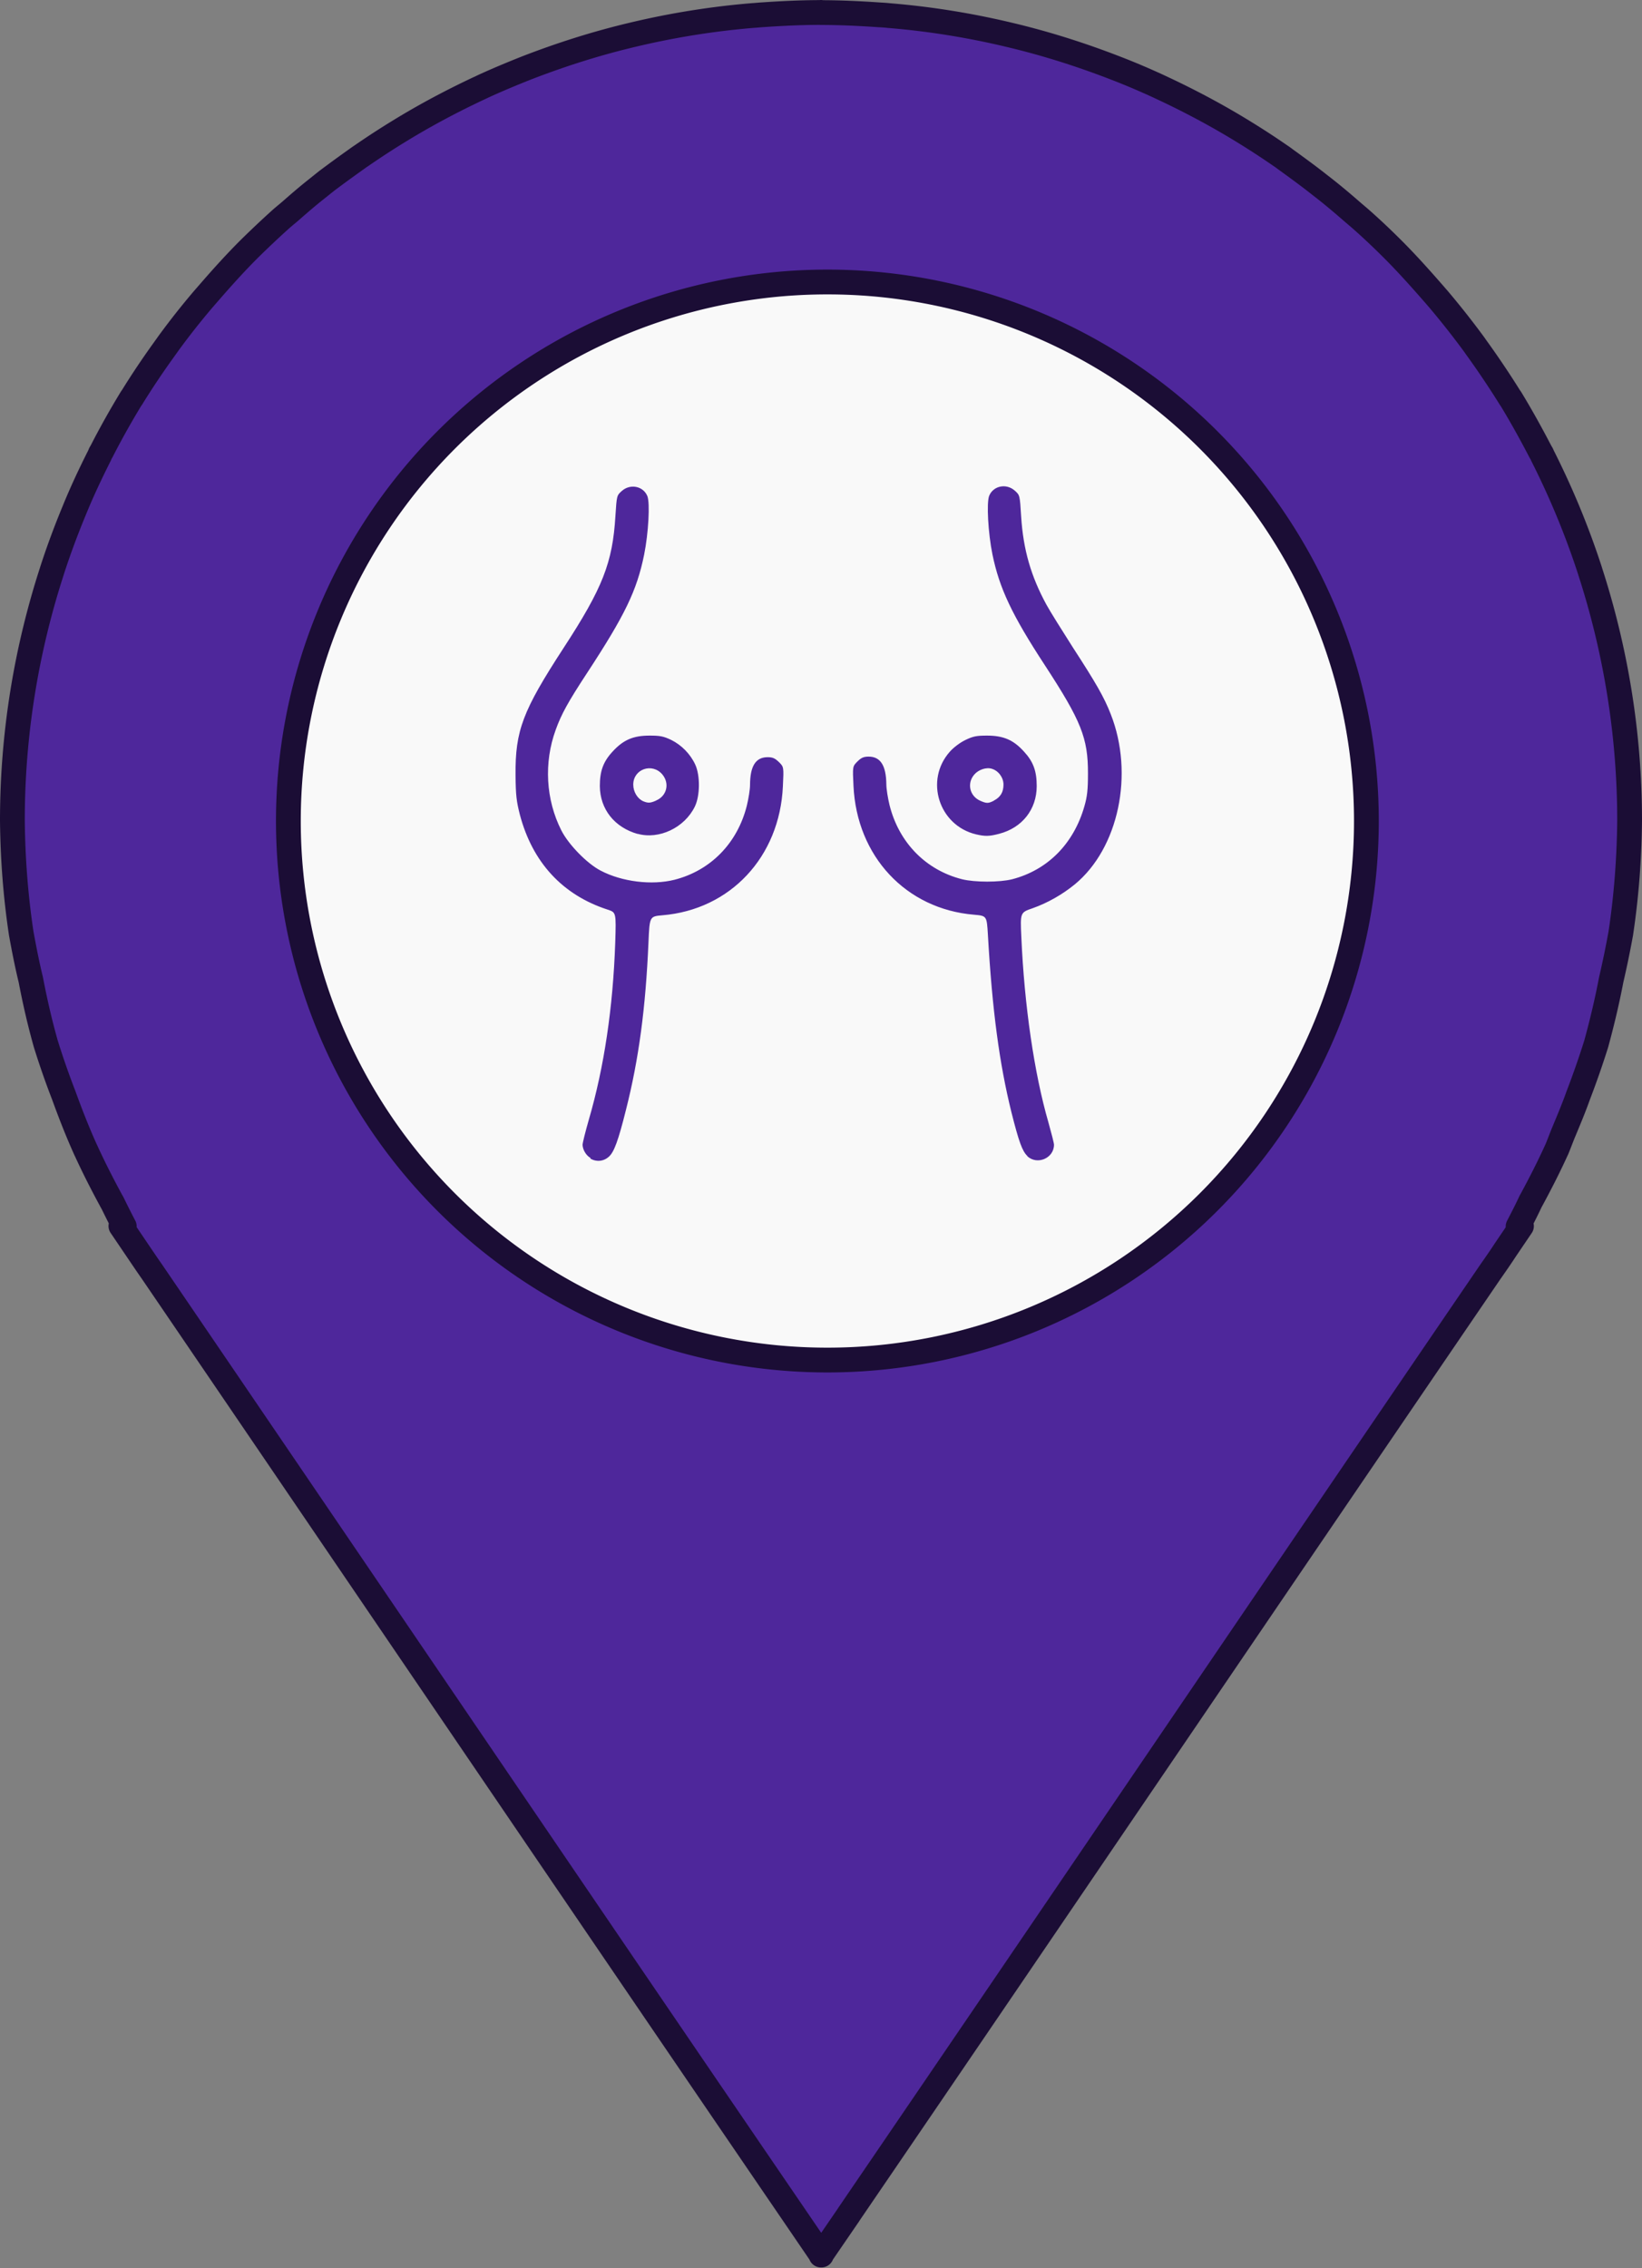 <?xml version="1.0" encoding="UTF-8" standalone="no"?>
<!-- Created with Inkscape (http://www.inkscape.org/) -->

<svg
   width="8.746mm"
   height="12.08mm"
   viewBox="0 0 8.746 12.08"
   version="1.1"
   id="svg1"
   xml:space="preserve"
   xmlns="http://www.w3.org/2000/svg"
   xmlns:svg="http://www.w3.org/2000/svg"><rect x="0" y="0" width="8.746" height="12.08" fill="#808080" stroke="none"/><defs
     id="defs1" /><g
     id="layer1"
     transform="translate(-90.005,-186.48)"><g
       id="g46"><circle
         style="fill:#f9f9f9;fill-opacity:1;stroke:none;stroke-width:1.069;stroke-dasharray:1.069, 1.069;stroke-opacity:1"
         id="circle41"
         cx="71.494"
         cy="191.231"
         r="3.377" /><circle
         style="fill:#f9f9f9;fill-opacity:1;stroke:none;stroke-width:1.069;stroke-dasharray:1.069, 1.069;stroke-opacity:1"
         id="circle42"
         cx="59.754"
         cy="191.215"
         r="3.377" /><circle
         style="fill:#f9f9f9;fill-opacity:1;stroke:none;stroke-width:1.069;stroke-dasharray:1.069, 1.069;stroke-opacity:1"
         id="circle43"
         cx="48.293"
         cy="190.979"
         r="3.377" /><g
         id="g31"
         transform="translate(-34.318,84.087)"><path
           id="path1-0-4"
           style="fill:#4e279b;fill-opacity:1;stroke:#1b0d35;stroke-width:0.132;stroke-linejoin:round;stroke-dasharray:none;stroke-dashoffset:0;stroke-opacity:1"
           d="m 94.067,102.46 v 5.2e-4 c -0.104,0 -0.207,0.005 -0.309,0.012 -0.018,0.001 -0.035,0.003 -0.053,0.004 -0.219,0.018 -0.434,0.053 -0.643,0.103 -0.194,0.046 -0.382,0.106 -0.565,0.177 -0.078,0.031 -0.155,0.063 -0.231,0.098 -10e-4,5.5e-4 -0.002,0.001 -0.004,0.002 -0.153,0.071 -0.302,0.15 -0.445,0.238 -0.067,0.041 -0.133,0.084 -0.198,0.129 -0.014,0.009 -0.027,0.019 -0.04,0.028 -0.049,0.035 -0.097,0.07 -0.145,0.106 -0.02,0.016 -0.04,0.032 -0.06,0.048 -0.044,0.035 -0.087,0.072 -0.129,0.109 -0.017,0.015 -0.035,0.029 -0.052,0.044 -0.058,0.052 -0.115,0.106 -0.171,0.161 -0.072,0.072 -0.14,0.147 -0.206,0.223 -0.013,0.015 -0.027,0.031 -0.04,0.046 -0.063,0.074 -0.123,0.15 -0.181,0.229 -0.01,0.014 -0.02,0.028 -0.03,0.042 -0.059,0.082 -0.116,0.167 -0.169,0.253 -4.4e-4,7.3e-4 -0.001,5.5e-4 -0.002,0.002 -0.056,0.092 -0.109,0.186 -0.158,0.282 -0.002,0.004 -0.005,0.008 -0.007,0.012 -0.002,0.004 -0.003,0.008 -0.005,0.012 -0.049,0.097 -0.095,0.195 -0.136,0.296 -0.043,0.104 -0.082,0.209 -0.117,0.317 v 5.2e-4 c -0.136,0.419 -0.211,0.866 -0.211,1.33 0.002,0.201 0.017,0.402 0.047,0.601 0.015,0.083 0.031,0.165 0.051,0.247 0.022,0.115 0.048,0.229 0.08,0.342 0.029,0.093 0.061,0.185 0.096,0.275 3.9e-4,0.001 6.7e-4,0.002 10e-4,0.003 0.035,0.096 0.072,0.191 0.114,0.284 5.9e-4,10e-4 10e-4,0.003 0.002,0.004 0.041,0.09 0.086,0.178 0.133,0.265 0.001,0.002 0.002,0.004 0.004,0.007 0.001,0.002 0.002,0.005 0.004,0.007 0.021,0.043 0.042,0.085 0.064,0.127 l -0.018,-0.002 0.086,0.127 c 0.027,0.04 0.054,0.08 0.082,0.12 1.139,1.672 2.274,3.346 3.415,5.017 l 0.146,0.214 v 0.003 l 10e-4,-0.002 0.001,0.002 v -0.003 l 0.146,-0.213 v -5.2e-4 c 1.14,-1.671 2.275,-3.346 3.415,-5.017 0.028,-0.04 0.056,-0.08 0.082,-0.12 l 0.086,-0.127 -0.018,0.002 c 0.023,-0.044 0.046,-0.089 0.067,-0.134 0.001,-0.002 0.002,-0.004 0.004,-0.007 0.047,-0.087 0.092,-0.175 0.133,-0.265 6e-4,-0.001 0.001,-0.003 0.002,-0.004 0.013,-0.031 0.024,-0.062 0.037,-0.093 0.027,-0.065 0.054,-0.129 0.077,-0.194 0.035,-0.091 0.067,-0.183 0.096,-0.275 0.031,-0.113 0.058,-0.227 0.08,-0.342 0.019,-0.082 0.036,-0.164 0.051,-0.247 0.03,-0.199 0.045,-0.4 0.047,-0.601 -4e-5,-0.464 -0.075,-0.911 -0.211,-1.33 v -5.2e-4 c -0.035,-0.108 -0.074,-0.213 -0.117,-0.317 -0.042,-0.101 -0.087,-0.199 -0.136,-0.296 -0.002,-0.004 -0.003,-0.008 -0.005,-0.011 -0.002,-0.004 -0.005,-0.008 -0.007,-0.012 -0.05,-0.096 -0.102,-0.19 -0.158,-0.282 -4.5e-4,-7.4e-4 -0.001,-10e-4 -0.002,-0.002 -0.056,-0.09 -0.115,-0.178 -0.177,-0.264 -0.006,-0.008 -0.011,-0.016 -0.017,-0.024 -0.061,-0.083 -0.125,-0.164 -0.192,-0.243 -0.009,-0.01 -0.018,-0.021 -0.027,-0.031 -0.069,-0.079 -0.139,-0.157 -0.213,-0.231 -0.055,-0.055 -0.112,-0.109 -0.171,-0.161 -0.016,-0.014 -0.033,-0.028 -0.049,-0.042 -0.046,-0.04 -0.092,-0.079 -0.139,-0.116 -0.015,-0.012 -0.031,-0.024 -0.046,-0.036 -0.05,-0.039 -0.102,-0.077 -0.153,-0.114 -0.013,-0.009 -0.025,-0.019 -0.039,-0.028 -0.065,-0.045 -0.131,-0.088 -0.198,-0.129 -0.143,-0.088 -0.292,-0.167 -0.445,-0.238 -10e-4,-5.5e-4 -0.002,-0.001 -0.004,-0.002 -0.076,-0.035 -0.153,-0.068 -0.231,-0.098 -0.183,-0.071 -0.371,-0.131 -0.565,-0.177 -0.209,-0.05 -0.423,-0.085 -0.643,-0.103 -0.018,-0.002 -0.035,-0.003 -0.053,-0.004 -0.102,-0.007 -0.205,-0.012 -0.309,-0.012 z m 0.034,1.436 a 2.871,2.871 0 0 1 2.871,2.871 2.871,2.871 0 0 1 -2.871,2.871 2.871,2.871 0 0 1 -2.871,-2.871 2.871,2.871 0 0 1 2.871,-2.871 z" /><g
           style="fill:#4e279b;fill-opacity:1"
           id="g3-3"
           transform="matrix(0.007,0,0,0.007,92.388,105.347)"><path
             d="M 502,57.63 C 523.3,36.38 508.3,0 478.3,0 H 33.72 C 3.711,0 -11.29,36.38 9.962,57.63 l 214,214 V 448 H 175.1 c -26.51,0 -47.1,21.49 -47.1,48 0,8.836 7.164,16 16,16 h 224 c 8.836,0 16,-7.164 16,-16 0,-26.51 -21.49,-48 -48,-48 H 288.9 V 271.6 Z M 405.1,64 341.09,128 H 170.9 l -64,-64 z"
             id="path1-3-0"
             style="fill:#4e279b;fill-opacity:1" /></g></g><circle
         style="fill:#f9f9f9;fill-opacity:1;stroke:none;stroke-width:1.069;stroke-dasharray:1.069, 1.069;stroke-opacity:1"
         id="circle45"
         cx="82.879"
         cy="191.184"
         r="3.377" /><g
         id="g27"
         transform="translate(-32.441,8.698)"><path
           style="fill:#d51e5a;fill-opacity:1;stroke-width:0"
           d="m 82.023,183.731 c -0.039,-0.007 -0.107,-0.04 -0.136,-0.064 -0.013,-0.011 -0.242,-0.264 -0.509,-0.563 -0.267,-0.299 -0.525,-0.587 -0.574,-0.641 l -0.088,-0.097 -0.082,0.082 -0.082,0.082 -0.639,-0.64 c -0.395,-0.396 -0.651,-0.657 -0.67,-0.685 -0.044,-0.063 -0.09,-0.163 -0.111,-0.242 -0.016,-0.061 -0.018,-0.078 -0.018,-0.206 -3.26e-4,-0.11 0.002,-0.151 0.012,-0.197 0.017,-0.08 0.041,-0.162 0.068,-0.234 l 0.023,-0.061 0.063,-0.002 0.063,-0.002 1.491,1.492 c 0.965,0.966 1.498,1.503 1.509,1.524 0.035,0.061 0.048,0.134 0.038,0.201 -0.027,0.172 -0.189,0.286 -0.359,0.252 z m -2.89,-0.009 c -0.074,-0.024 -0.141,-0.076 -0.178,-0.14 -0.056,-0.098 -0.052,-0.226 0.011,-0.32 0.011,-0.016 0.243,-0.253 0.516,-0.525 l 0.496,-0.496 0.216,0.216 0.216,0.216 -0.502,0.501 c -0.32,0.32 -0.514,0.508 -0.535,0.52 -0.018,0.01 -0.048,0.023 -0.068,0.028 -0.044,0.012 -0.135,0.012 -0.172,1.4e-4 z m 1.874,-2.081 -0.231,-0.231 0.008,-0.033 c 0.004,-0.018 0.011,-0.058 0.015,-0.088 0.014,-0.111 0.054,-0.199 0.125,-0.282 0.024,-0.027 0.199,-0.205 0.39,-0.396 l 0.347,-0.346 0.073,0.073 0.073,0.073 -0.275,0.275 -0.275,0.275 0.071,0.071 0.071,0.071 0.275,-0.275 0.275,-0.275 0.073,0.073 0.073,0.073 -0.275,0.275 -0.275,0.275 0.071,0.071 0.071,0.071 0.275,-0.275 0.275,-0.275 0.071,0.071 0.071,0.071 -0.389,0.387 c -0.422,0.42 -0.423,0.421 -0.531,0.455 -0.03,0.009 -0.085,0.021 -0.122,0.027 -0.037,0.006 -0.076,0.012 -0.085,0.014 -0.015,0.003 -0.043,-0.022 -0.247,-0.227 z"
           id="path3" /><path
           id="path5-36"
           style="fill:#d51e5a;fill-opacity:1;stroke:#741031;stroke-width:0.132;stroke-linejoin:round;stroke-dasharray:none;stroke-dashoffset:0;stroke-opacity:1"
           d="m 80.646,177.848 v 5.2e-4 c -0.104,0 -0.207,0.005 -0.309,0.012 -0.018,0.001 -0.035,0.003 -0.053,0.004 -0.219,0.018 -0.434,0.053 -0.643,0.103 -0.194,0.046 -0.382,0.106 -0.565,0.177 -0.078,0.031 -0.155,0.063 -0.231,0.098 -10e-4,5.5e-4 -0.002,0.001 -0.004,0.002 -0.153,0.071 -0.302,0.15 -0.445,0.238 -0.067,0.041 -0.133,0.084 -0.198,0.129 -0.014,0.009 -0.027,0.019 -0.04,0.028 -0.049,0.035 -0.097,0.07 -0.145,0.106 -0.02,0.016 -0.04,0.032 -0.06,0.048 -0.044,0.035 -0.087,0.072 -0.129,0.109 -0.017,0.015 -0.035,0.029 -0.052,0.044 -0.058,0.052 -0.115,0.106 -0.171,0.161 -0.072,0.072 -0.14,0.147 -0.206,0.223 -0.013,0.015 -0.027,0.031 -0.04,0.046 -0.063,0.074 -0.123,0.15 -0.181,0.229 -0.01,0.014 -0.02,0.028 -0.03,0.042 -0.059,0.082 -0.116,0.167 -0.169,0.253 -4.4e-4,7.3e-4 -0.001,5.5e-4 -0.002,0.002 -0.056,0.092 -0.109,0.186 -0.158,0.282 -0.002,0.004 -0.005,0.008 -0.007,0.012 -0.002,0.004 -0.003,0.008 -0.005,0.012 -0.049,0.097 -0.095,0.195 -0.136,0.296 -0.043,0.104 -0.082,0.209 -0.117,0.317 v 5.2e-4 c -0.136,0.419 -0.211,0.866 -0.211,1.33 0.002,0.201 0.017,0.402 0.047,0.601 0.015,0.083 0.031,0.165 0.051,0.247 0.022,0.115 0.048,0.229 0.08,0.342 0.029,0.093 0.061,0.185 0.096,0.275 3.9e-4,0.001 6.7e-4,0.002 0.001,0.003 0.035,0.096 0.072,0.191 0.114,0.284 5.9e-4,10e-4 10e-4,0.003 0.002,0.004 0.041,0.09 0.086,0.178 0.133,0.265 0.001,0.002 0.002,0.004 0.004,0.007 0.001,0.002 0.002,0.005 0.004,0.007 0.021,0.043 0.042,0.085 0.064,0.127 l -0.018,-0.002 0.086,0.127 c 0.027,0.04 0.054,0.08 0.082,0.12 1.139,1.672 2.274,3.346 3.415,5.017 l 0.146,0.214 v 0.003 l 10e-4,-0.002 0.001,0.002 v -0.003 l 0.146,-0.213 v -5.2e-4 c 1.14,-1.671 2.275,-3.346 3.415,-5.017 0.028,-0.04 0.056,-0.08 0.082,-0.12 l 0.086,-0.127 -0.018,0.002 c 0.023,-0.044 0.046,-0.089 0.067,-0.134 0.001,-0.002 0.002,-0.004 0.004,-0.007 0.047,-0.087 0.092,-0.175 0.133,-0.265 6e-4,-0.001 0.001,-0.003 0.002,-0.004 0.013,-0.031 0.024,-0.062 0.037,-0.093 0.027,-0.065 0.054,-0.129 0.077,-0.194 0.035,-0.091 0.067,-0.183 0.096,-0.275 0.031,-0.113 0.058,-0.227 0.08,-0.342 0.019,-0.082 0.036,-0.164 0.051,-0.247 0.03,-0.199 0.045,-0.4 0.047,-0.601 -4e-5,-0.464 -0.075,-0.911 -0.211,-1.33 v -5.2e-4 c -0.035,-0.108 -0.074,-0.213 -0.117,-0.317 -0.042,-0.101 -0.087,-0.199 -0.136,-0.296 -0.002,-0.004 -0.003,-0.008 -0.005,-0.011 -0.002,-0.004 -0.005,-0.008 -0.007,-0.012 -0.05,-0.096 -0.102,-0.19 -0.158,-0.282 -4.5e-4,-7.4e-4 -10e-4,-0.001 -0.002,-0.002 -0.056,-0.09 -0.115,-0.178 -0.177,-0.264 -0.006,-0.008 -0.011,-0.016 -0.017,-0.024 -0.061,-0.083 -0.125,-0.164 -0.192,-0.243 -0.009,-0.01 -0.018,-0.021 -0.027,-0.031 -0.069,-0.079 -0.139,-0.157 -0.213,-0.231 -0.055,-0.055 -0.112,-0.109 -0.171,-0.161 -0.016,-0.014 -0.033,-0.028 -0.049,-0.042 -0.046,-0.04 -0.092,-0.079 -0.139,-0.116 -0.015,-0.012 -0.031,-0.024 -0.046,-0.036 -0.05,-0.039 -0.102,-0.077 -0.153,-0.114 -0.013,-0.009 -0.025,-0.019 -0.039,-0.028 -0.065,-0.045 -0.131,-0.088 -0.198,-0.129 -0.143,-0.088 -0.292,-0.167 -0.445,-0.238 -0.001,-5.5e-4 -0.002,-0.001 -0.004,-0.002 -0.076,-0.035 -0.153,-0.068 -0.231,-0.098 -0.183,-0.071 -0.371,-0.131 -0.565,-0.177 -0.209,-0.05 -0.423,-0.085 -0.643,-0.103 -0.018,-0.002 -0.035,-0.003 -0.053,-0.004 -0.102,-0.007 -0.205,-0.012 -0.309,-0.012 z m 0.034,1.436 a 2.871,2.871 0 0 1 2.871,2.871 2.871,2.871 0 0 1 -2.871,2.871 2.871,2.871 0 0 1 -2.871,-2.871 2.871,2.871 0 0 1 2.871,-2.871 z" /></g><circle
         style="fill:#f9f9f9;fill-opacity:1;stroke:none;stroke-width:1.069;stroke-dasharray:1.069, 1.069;stroke-opacity:1"
         id="circle46"
         cx="94.661"
         cy="190.948"
         r="3.377" /><g
         id="g1"><circle
           style="fill:#f9f9f9;fill-opacity:1;stroke:none;stroke-width:1.069;stroke-dasharray:1.069, 1.069;stroke-opacity:1"
           id="circle44"
           cx="36.687"
           cy="191.116"
           r="3.377" /><g
           id="g32"
           transform="translate(-46.292,65.037)"><path
             d="m 82.193,124.686 -0.653,2.481 c -0.009,0.037 0.001,0.076 0.028,0.102 0.027,0.027 0.066,0.037 0.102,0.027 l 2.479,-0.687 c -0.028,-1.144 -0.805,-1.911 -1.956,-1.923 z m 0.175,1.986 c -0.115,0 -0.209,-0.094 -0.209,-0.203 0,-0.115 0.094,-0.209 0.209,-0.209 0.115,0 0.209,0.094 0.209,0.203 0.006,0.115 -0.088,0.209 -0.209,0.209 z m 0.314,-0.948 c -0.115,0 -0.209,-0.094 -0.209,-0.209 0,-0.115 0.094,-0.203 0.209,-0.203 0.115,0 0.209,0.094 0.209,0.203 0.006,0.121 -0.088,0.209 -0.209,0.209 z m 0.634,0.628 c -0.115,0 -0.209,-0.094 -0.209,-0.203 0,-0.115 0.094,-0.209 0.209,-0.209 0.115,0 0.209,0.094 0.209,0.209 0,0.115 -0.094,0.203 -0.209,0.203 z m -0.74,-2.4 c -0.105,-0.01 -0.204,0.056 -0.231,0.158 l -0.097,0.368 c 1.227,0.036 2.057,0.854 2.109,2.067 l 0.372,-0.103 c 0.103,-0.029 0.167,-0.128 0.155,-0.235 -0.136,-1.177 -1.118,-2.143 -2.307,-2.255 z"
             id="path1-1"
             style="fill:#f66f8c;fill-opacity:1;stroke-width:0.007" /><path
             id="path5-3"
             style="fill:#f36786;fill-opacity:1;stroke:#a60e2d;stroke-width:0.132;stroke-linejoin:round;stroke-dasharray:none;stroke-dashoffset:0;stroke-opacity:1"
             d="m 82.954,121.51 v 5.2e-4 c -0.104,0 -0.207,0.005 -0.309,0.012 -0.018,10e-4 -0.035,0.003 -0.053,0.004 -0.219,0.018 -0.434,0.053 -0.643,0.103 -0.194,0.046 -0.382,0.106 -0.565,0.177 -0.078,0.031 -0.155,0.063 -0.231,0.098 -0.001,5.5e-4 -0.002,10e-4 -0.004,0.002 -0.153,0.071 -0.302,0.15 -0.445,0.238 -0.067,0.041 -0.133,0.084 -0.198,0.129 -0.014,0.009 -0.027,0.019 -0.04,0.028 -0.049,0.035 -0.097,0.07 -0.145,0.106 -0.02,0.016 -0.04,0.032 -0.06,0.048 -0.044,0.035 -0.087,0.072 -0.129,0.109 -0.017,0.015 -0.035,0.029 -0.052,0.044 -0.058,0.052 -0.115,0.106 -0.171,0.161 -0.072,0.072 -0.14,0.147 -0.206,0.223 -0.013,0.015 -0.027,0.031 -0.04,0.046 -0.063,0.074 -0.123,0.15 -0.181,0.229 -0.01,0.014 -0.02,0.028 -0.03,0.042 -0.059,0.082 -0.116,0.167 -0.169,0.253 -4.4e-4,7.3e-4 -10e-4,5.5e-4 -0.002,0.002 -0.056,0.092 -0.109,0.186 -0.158,0.282 -0.002,0.004 -0.005,0.008 -0.007,0.012 -0.002,0.004 -0.003,0.008 -0.005,0.012 -0.049,0.097 -0.095,0.195 -0.136,0.296 -0.043,0.104 -0.082,0.209 -0.117,0.317 v 5.2e-4 c -0.136,0.419 -0.211,0.866 -0.211,1.33 0.002,0.201 0.017,0.402 0.047,0.601 0.015,0.083 0.031,0.165 0.051,0.247 0.022,0.115 0.048,0.229 0.08,0.342 0.029,0.093 0.061,0.185 0.096,0.275 3.9e-4,0.001 6.7e-4,0.002 0.001,0.003 0.035,0.096 0.072,0.191 0.114,0.284 5.9e-4,0.001 0.001,0.003 0.002,0.004 0.041,0.09 0.086,0.178 0.133,0.265 10e-4,0.002 0.002,0.004 0.004,0.007 0.001,0.002 0.002,0.005 0.004,0.007 0.021,0.043 0.042,0.085 0.064,0.127 l -0.018,-0.002 0.086,0.127 c 0.027,0.04 0.054,0.08 0.082,0.12 1.139,1.672 2.274,3.346 3.415,5.017 l 0.146,0.214 v 0.003 l 0.001,-0.002 10e-4,0.002 v -0.003 l 0.146,-0.213 v -5.2e-4 c 1.14,-1.671 2.275,-3.346 3.415,-5.017 0.028,-0.04 0.056,-0.08 0.082,-0.12 l 0.086,-0.127 -0.018,0.002 c 0.023,-0.044 0.046,-0.089 0.067,-0.134 0.001,-0.002 0.002,-0.004 0.004,-0.007 0.047,-0.087 0.092,-0.175 0.133,-0.265 6e-4,-0.001 10e-4,-0.003 0.002,-0.004 0.013,-0.031 0.024,-0.062 0.037,-0.093 0.027,-0.065 0.054,-0.129 0.077,-0.194 0.035,-0.091 0.067,-0.183 0.096,-0.275 0.031,-0.113 0.058,-0.227 0.08,-0.342 0.019,-0.082 0.036,-0.164 0.051,-0.247 0.03,-0.199 0.045,-0.4 0.047,-0.601 -4e-5,-0.464 -0.075,-0.911 -0.211,-1.33 v -5.2e-4 c -0.035,-0.108 -0.074,-0.213 -0.117,-0.317 -0.042,-0.101 -0.087,-0.199 -0.136,-0.296 -0.002,-0.004 -0.003,-0.008 -0.005,-0.011 -0.002,-0.004 -0.005,-0.008 -0.007,-0.012 -0.05,-0.096 -0.102,-0.19 -0.158,-0.282 -4.5e-4,-7.4e-4 -10e-4,-0.001 -0.002,-0.002 -0.056,-0.09 -0.115,-0.178 -0.177,-0.264 -0.006,-0.008 -0.011,-0.016 -0.017,-0.024 -0.061,-0.083 -0.125,-0.164 -0.192,-0.243 -0.009,-0.01 -0.018,-0.021 -0.027,-0.031 -0.069,-0.079 -0.139,-0.157 -0.213,-0.231 -0.055,-0.055 -0.112,-0.109 -0.171,-0.161 -0.016,-0.014 -0.033,-0.028 -0.049,-0.042 -0.046,-0.04 -0.092,-0.079 -0.139,-0.116 -0.015,-0.012 -0.031,-0.024 -0.046,-0.036 -0.05,-0.039 -0.102,-0.077 -0.153,-0.114 -0.013,-0.009 -0.025,-0.019 -0.039,-0.028 -0.065,-0.045 -0.131,-0.088 -0.198,-0.129 -0.143,-0.088 -0.292,-0.167 -0.445,-0.238 -0.001,-5.5e-4 -0.002,-10e-4 -0.004,-0.002 -0.076,-0.035 -0.153,-0.068 -0.231,-0.098 -0.183,-0.071 -0.371,-0.131 -0.565,-0.177 -0.209,-0.05 -0.423,-0.085 -0.643,-0.103 -0.018,-0.002 -0.035,-0.003 -0.053,-0.004 -0.102,-0.007 -0.205,-0.012 -0.309,-0.012 z m 0.034,1.436 a 2.871,2.871 0 0 1 2.871,2.871 2.871,2.871 0 0 1 -2.871,2.871 2.871,2.871 0 0 1 -2.871,-2.871 2.871,2.871 0 0 1 2.871,-2.871 z" /></g></g><g
         id="g29"
         transform="translate(-6.823,100.73)"><path
           d="m 87.766,89.61 0.201,-0.835 c 0.042,-0.172 0.191,-0.29 0.365,-0.29 h 2.654 c 0.172,0 0.323,0.12 0.363,0.29 l 0.201,0.835 c 0.046,0.195 0.004,0.394 -0.118,0.55 -0.015,0.021 -0.036,0.036 -0.053,0.055 v 1.326 c 0,0.21 -0.172,0.382 -0.382,0.382 h -2.675 c -0.21,0 -0.382,-0.172 -0.382,-0.382 v -1.326 c -0.017,-0.017 -0.038,-0.034 -0.053,-0.053 C 87.763,90.006 87.719,89.805 87.766,89.61 Z m 0.571,-0.745 -0.201,0.835 c -0.019,0.08 -0.002,0.161 0.048,0.224 0.027,0.034 0.084,0.09 0.18,0.09 0.117,0 0.218,-0.094 0.231,-0.218 l 0.111,-0.929 z m 1.129,0.002 h -0.375 l -0.103,0.864 c -0.009,0.075 0.013,0.149 0.063,0.204 0.042,0.05 0.103,0.078 0.182,0.078 0.128,0 0.233,-0.113 0.233,-0.25 z m 0.862,0.864 -0.105,-0.864 h -0.375 v 0.896 c 0,0.138 0.105,0.25 0.247,0.25 0.065,0 0.124,-0.029 0.17,-0.078 a 0.271,0.271 0 0 0 0.063,-0.204 z m 0.85,-0.031 -0.193,-0.833 H 90.61 l 0.111,0.929 c 0.015,0.124 0.115,0.218 0.231,0.218 0.094,0 0.153,-0.055 0.178,-0.09 0.052,-0.061 0.069,-0.143 0.05,-0.224 z m -0.183,1.842 v -1.152 c -0.015,0.002 -0.029,0.006 -0.044,0.006 -0.166,0 -0.317,-0.069 -0.428,-0.182 -0.115,0.115 -0.268,0.182 -0.441,0.182 -0.166,0 -0.315,-0.069 -0.426,-0.178 -0.113,0.109 -0.266,0.178 -0.438,0.178 -0.161,0 -0.313,-0.067 -0.428,-0.182 -0.111,0.113 -0.262,0.182 -0.428,0.182 -0.015,0 -0.029,-0.004 -0.044,-0.006 v 1.152 z"
           id="path2"
           style="fill:#0390e6;fill-opacity:1;stroke-width:0.191" /><path
           id="path10"
           style="fill:#038ee4;fill-opacity:1;stroke:#025789;stroke-width:0.132;stroke-linejoin:round;stroke-dasharray:none;stroke-dashoffset:0;stroke-opacity:1"
           d="m 89.658,85.816 v 5.2e-4 c 0.104,0 0.207,0.005 0.309,0.012 0.018,0.001 0.035,0.003 0.053,0.004 0.219,0.018 0.434,0.053 0.643,0.103 0.194,0.046 0.382,0.106 0.565,0.177 0.078,0.031 0.155,0.063 0.231,0.098 10e-4,5.5e-4 0.002,0.001 0.004,0.002 0.153,0.071 0.302,0.15 0.445,0.238 0.067,0.041 0.133,0.084 0.198,0.129 0.014,0.009 0.027,0.019 0.04,0.028 0.049,0.035 0.097,0.07 0.145,0.106 0.02,0.016 0.04,0.032 0.06,0.048 0.044,0.035 0.087,0.072 0.129,0.109 0.017,0.015 0.035,0.029 0.052,0.044 0.058,0.052 0.115,0.106 0.171,0.161 0.072,0.072 0.14,0.147 0.206,0.223 0.013,0.015 0.027,0.031 0.04,0.046 0.063,0.074 0.123,0.15 0.181,0.229 0.01,0.014 0.02,0.028 0.03,0.042 0.059,0.082 0.116,0.167 0.169,0.253 4.4e-4,7.3e-4 0.001,5.5e-4 0.002,0.002 0.056,0.092 0.109,0.186 0.158,0.282 0.002,0.004 0.005,0.008 0.007,0.012 0.002,0.004 0.003,0.008 0.005,0.012 0.049,0.097 0.095,0.195 0.136,0.296 0.043,0.104 0.082,0.209 0.117,0.317 v 5.2e-4 c 0.136,0.419 0.211,0.866 0.211,1.33 -0.002,0.201 -0.017,0.402 -0.047,0.601 -0.015,0.083 -0.031,0.165 -0.051,0.247 -0.022,0.115 -0.048,0.229 -0.08,0.342 -0.029,0.093 -0.061,0.185 -0.096,0.275 -3.9e-4,10e-4 -6.7e-4,0.002 -10e-4,0.003 -0.035,0.096 -0.072,0.191 -0.114,0.284 -5.9e-4,0.001 -0.001,0.003 -0.002,0.004 -0.041,0.09 -0.086,0.178 -0.133,0.265 -0.001,0.002 -0.002,0.004 -0.004,0.007 -0.001,0.002 -0.002,0.005 -0.004,0.007 -0.021,0.043 -0.042,0.085 -0.064,0.127 l 0.018,-0.002 -0.086,0.127 c -0.027,0.04 -0.054,0.08 -0.082,0.12 -1.139,1.672 -2.274,3.346 -3.415,5.017 l -0.146,0.214 v 0.003 l -10e-4,-0.002 -0.001,0.002 v -0.003 l -0.146,-0.213 v -5.2e-4 c -1.14,-1.671 -2.275,-3.346 -3.415,-5.017 -0.028,-0.04 -0.056,-0.08 -0.082,-0.12 l -0.086,-0.127 0.018,0.002 c -0.023,-0.044 -0.046,-0.089 -0.067,-0.134 -10e-4,-0.002 -0.002,-0.004 -0.004,-0.007 -0.047,-0.087 -0.092,-0.175 -0.133,-0.265 -6e-4,-10e-4 -0.001,-0.003 -0.002,-0.004 -0.013,-0.031 -0.024,-0.062 -0.037,-0.093 -0.027,-0.065 -0.054,-0.129 -0.077,-0.194 -0.035,-0.091 -0.067,-0.183 -0.096,-0.275 -0.031,-0.113 -0.058,-0.227 -0.08,-0.342 -0.019,-0.082 -0.036,-0.164 -0.051,-0.247 -0.03,-0.199 -0.045,-0.4 -0.047,-0.601 4e-5,-0.464 0.075,-0.911 0.211,-1.33 v -5.2e-4 c 0.035,-0.108 0.074,-0.213 0.117,-0.317 0.042,-0.101 0.087,-0.199 0.136,-0.296 0.002,-0.004 0.003,-0.008 0.005,-0.011 0.002,-0.004 0.005,-0.008 0.007,-0.012 0.05,-0.096 0.102,-0.19 0.158,-0.282 4.5e-4,-7.4e-4 0.001,-10e-4 0.002,-0.002 0.056,-0.09 0.115,-0.178 0.177,-0.264 0.006,-0.008 0.011,-0.016 0.017,-0.024 0.061,-0.083 0.125,-0.164 0.192,-0.243 0.009,-0.01 0.018,-0.021 0.027,-0.031 0.069,-0.079 0.139,-0.157 0.213,-0.231 0.055,-0.055 0.112,-0.109 0.171,-0.161 0.016,-0.014 0.033,-0.028 0.049,-0.042 0.046,-0.04 0.092,-0.079 0.139,-0.116 0.015,-0.012 0.031,-0.024 0.046,-0.036 0.05,-0.039 0.102,-0.077 0.153,-0.114 0.013,-0.009 0.025,-0.019 0.039,-0.028 0.065,-0.045 0.131,-0.088 0.198,-0.129 0.143,-0.088 0.292,-0.167 0.445,-0.238 10e-4,-5.5e-4 0.002,-0.001 0.004,-0.002 0.076,-0.035 0.153,-0.068 0.231,-0.098 0.183,-0.071 0.371,-0.131 0.565,-0.177 0.209,-0.05 0.423,-0.085 0.643,-0.103 0.018,-0.002 0.035,-0.003 0.053,-0.004 0.102,-0.007 0.205,-0.012 0.309,-0.012 z m -0.034,1.436 a 2.871,2.871 0 0 0 -2.871,2.871 2.871,2.871 0 0 0 2.871,2.871 2.871,2.871 0 0 0 2.871,-2.871 2.871,2.871 0 0 0 -2.871,-2.871 z" /></g><g
         id="g30"
         transform="translate(1.575,96.164)"><g
           style="fill:#5f5149;fill-opacity:1"
           id="g9"
           transform="matrix(0.007,0,0,0.007,68.125,92.598)"><path
             d="M 400,192 H 32 C 14.25,192 0,206.3 0,224 v 192 c 0,53 43,96 96,96 h 192 c 53,0 96,-43 96,-96 h 16 c 61.75,0 112,-50.25 112,-112 0,-61.75 -50.2,-112 -112,-112 z m 0,160 h -16 v -96 h 16 c 26.5,0 48,21.5 48,48 0,26.5 -21.5,48 -48,48 z M 107.9,100.7 c 12.4,6.4 20.1,20.7 20.1,35.3 0,13.25 10.75,23.89 24,23.89 13.25,0 24,-11.79 24,-24.19 C 176,104.36 159.17,75.06 132.09,59.25 119.7,52.03 112,38.63 112,24.28 112,11.03 101.25,0.14 88,0.14 c -13.25,0 -24,10.89 -24,24.14 0,31.35 16.83,60.64 43.9,76.42 z m 112,0 c 12.4,6.4 20.1,20.7 20.1,35.3 0,13.25 10.75,23.86 24,23.86 13.25,0 24,-11.76 24,-24.16 C 288,104.36 271.17,75.06 244.09,59.25 231.7,52.03 224,38.63 224,24.28 224,11.03 213.25,0.1 200,0.1 c -13.25,0 -24,10.93 -24,24.18 0,31.35 16.8,60.64 43.9,76.42 z"
             id="path1-8"
             style="fill:#5f5149;fill-opacity:1" /></g><path
           id="path10-5"
           style="fill:#aea19a;fill-opacity:1;stroke:#72645c;stroke-width:0.132;stroke-linejoin:round;stroke-dasharray:none;stroke-dashoffset:0;stroke-opacity:1"
           d="m 69.716,90.382 v 5.2e-4 c 0.104,0 0.207,0.005 0.309,0.012 0.018,0.001 0.035,0.003 0.053,0.004 0.219,0.018 0.434,0.053 0.643,0.103 0.194,0.046 0.382,0.106 0.565,0.177 0.078,0.031 0.155,0.063 0.231,0.098 0.001,5.5e-4 0.002,10e-4 0.004,0.002 0.153,0.071 0.302,0.15 0.445,0.238 0.067,0.041 0.133,0.084 0.198,0.129 0.014,0.009 0.027,0.019 0.04,0.028 0.049,0.035 0.097,0.07 0.145,0.106 0.02,0.016 0.04,0.032 0.06,0.048 0.044,0.035 0.087,0.072 0.129,0.109 0.017,0.015 0.035,0.029 0.052,0.044 0.058,0.052 0.115,0.106 0.171,0.161 0.072,0.072 0.14,0.147 0.206,0.223 0.013,0.015 0.027,0.031 0.04,0.046 0.063,0.074 0.123,0.15 0.181,0.229 0.01,0.014 0.02,0.028 0.03,0.042 0.059,0.082 0.116,0.167 0.169,0.253 4.4e-4,7.3e-4 10e-4,5.5e-4 0.002,0.002 0.056,0.092 0.109,0.186 0.158,0.282 0.002,0.004 0.005,0.008 0.007,0.012 0.002,0.004 0.003,0.008 0.005,0.012 0.049,0.097 0.095,0.195 0.136,0.296 0.043,0.104 0.082,0.209 0.117,0.317 v 5.2e-4 c 0.136,0.419 0.211,0.866 0.211,1.33 -0.002,0.201 -0.017,0.402 -0.047,0.601 -0.015,0.083 -0.031,0.165 -0.051,0.247 -0.022,0.115 -0.048,0.229 -0.08,0.342 -0.029,0.093 -0.061,0.185 -0.096,0.275 -3.9e-4,0.001 -6.7e-4,0.002 -10e-4,0.003 -0.035,0.096 -0.072,0.191 -0.114,0.284 -5.9e-4,10e-4 -0.001,0.003 -0.002,0.004 -0.041,0.09 -0.086,0.178 -0.133,0.265 -10e-4,0.002 -0.002,0.004 -0.004,0.007 -0.001,0.002 -0.002,0.005 -0.004,0.007 -0.021,0.043 -0.042,0.085 -0.064,0.127 l 0.018,-0.002 -0.086,0.127 c -0.027,0.04 -0.054,0.08 -0.082,0.12 -1.139,1.672 -2.274,3.346 -3.415,5.017 l -0.146,0.214 v 0.003 l -0.001,-0.002 -10e-4,0.002 v -0.003 l -0.146,-0.213 v -5.2e-4 c -1.14,-1.671 -2.275,-3.346 -3.415,-5.017 -0.028,-0.04 -0.056,-0.08 -0.082,-0.12 l -0.086,-0.127 0.018,0.002 c -0.023,-0.044 -0.046,-0.089 -0.067,-0.134 -10e-4,-0.002 -0.002,-0.004 -0.004,-0.007 -0.047,-0.087 -0.092,-0.175 -0.133,-0.265 -6e-4,-0.001 -0.001,-0.003 -0.002,-0.004 -0.013,-0.031 -0.024,-0.062 -0.037,-0.093 -0.027,-0.065 -0.054,-0.129 -0.077,-0.194 -0.035,-0.091 -0.067,-0.183 -0.096,-0.275 -0.031,-0.113 -0.058,-0.227 -0.08,-0.342 -0.019,-0.082 -0.036,-0.164 -0.051,-0.247 -0.03,-0.199 -0.045,-0.4 -0.047,-0.601 4e-5,-0.464 0.075,-0.911 0.211,-1.33 v -5.2e-4 c 0.035,-0.108 0.074,-0.213 0.117,-0.317 0.042,-0.101 0.087,-0.199 0.136,-0.296 0.002,-0.004 0.003,-0.008 0.005,-0.011 0.002,-0.004 0.005,-0.008 0.007,-0.012 0.05,-0.096 0.102,-0.19 0.158,-0.282 4.5e-4,-7.4e-4 0.001,-0.001 0.002,-0.002 0.056,-0.09 0.115,-0.178 0.177,-0.264 0.006,-0.008 0.011,-0.016 0.017,-0.024 0.061,-0.083 0.125,-0.164 0.192,-0.243 0.009,-0.01 0.018,-0.021 0.027,-0.031 0.069,-0.079 0.139,-0.157 0.213,-0.231 0.055,-0.055 0.112,-0.109 0.171,-0.161 0.016,-0.014 0.033,-0.028 0.049,-0.042 0.046,-0.04 0.092,-0.079 0.139,-0.116 0.015,-0.012 0.031,-0.024 0.046,-0.036 0.05,-0.039 0.102,-0.077 0.153,-0.114 0.013,-0.009 0.025,-0.019 0.039,-0.028 0.065,-0.045 0.131,-0.088 0.198,-0.129 0.143,-0.088 0.292,-0.167 0.445,-0.238 10e-4,-5.5e-4 0.002,-10e-4 0.004,-0.002 0.076,-0.035 0.153,-0.068 0.231,-0.098 0.183,-0.071 0.371,-0.131 0.565,-0.177 0.209,-0.05 0.423,-0.085 0.643,-0.103 0.018,-0.002 0.035,-0.003 0.053,-0.004 0.102,-0.007 0.205,-0.012 0.309,-0.012 z m -0.034,1.436 a 2.871,2.871 0 0 0 -2.871,2.871 2.871,2.871 0 0 0 2.871,2.871 2.871,2.871 0 0 0 2.871,-2.871 2.871,2.871 0 0 0 -2.871,-2.871 z" /></g><g
         id="g28"
         transform="translate(46.349,73.503)"><path
           style="fill:#4e279b;fill-opacity:1;stroke-width:0.032"
           d="m 46.802,119.145 c -0.024,-0.013 -0.042,-0.044 -0.043,-0.07 -1.66e-4,-0.01 0.015,-0.07 0.033,-0.133 0.082,-0.281 0.129,-0.598 0.141,-0.944 0.005,-0.161 0.005,-0.161 -0.04,-0.176 -0.241,-0.078 -0.401,-0.252 -0.468,-0.506 -0.018,-0.071 -0.022,-0.103 -0.023,-0.21 -0.002,-0.238 0.038,-0.343 0.256,-0.678 0.208,-0.319 0.261,-0.454 0.276,-0.703 0.007,-0.108 0.007,-0.109 0.034,-0.133 0.045,-0.04 0.114,-0.026 0.136,0.027 0.015,0.036 0.006,0.198 -0.017,0.312 -0.039,0.192 -0.102,0.322 -0.305,0.632 -0.101,0.154 -0.136,0.218 -0.166,0.301 -0.064,0.175 -0.053,0.372 0.03,0.536 0.038,0.075 0.136,0.176 0.209,0.214 0.114,0.06 0.273,0.079 0.393,0.049 0.193,-0.049 0.336,-0.195 0.386,-0.395 0.009,-0.037 0.017,-0.086 0.017,-0.11 4.56e-4,-0.101 0.03,-0.148 0.094,-0.148 0.027,0 0.039,0.006 0.06,0.026 0.026,0.026 0.026,0.026 0.021,0.129 -0.017,0.376 -0.28,0.657 -0.642,0.687 -0.068,0.006 -0.068,0.006 -0.074,0.145 -0.015,0.347 -0.051,0.62 -0.12,0.892 -0.041,0.164 -0.063,0.223 -0.09,0.248 -0.028,0.026 -0.066,0.03 -0.1,0.011 z m 2.326,-0.011 c -0.027,-0.026 -0.045,-0.075 -0.085,-0.234 -0.064,-0.259 -0.102,-0.542 -0.125,-0.944 -0.006,-0.101 -0.006,-0.101 -0.074,-0.107 -0.362,-0.03 -0.625,-0.311 -0.642,-0.687 -0.005,-0.103 -0.005,-0.103 0.021,-0.129 0.02,-0.02 0.033,-0.026 0.06,-0.026 0.063,0 0.093,0.048 0.094,0.148 1.27e-4,0.024 0.008,0.073 0.017,0.11 0.05,0.2 0.193,0.346 0.386,0.395 0.068,0.017 0.2,0.017 0.267,2.2e-4 0.189,-0.049 0.328,-0.189 0.385,-0.389 0.015,-0.052 0.019,-0.088 0.019,-0.175 3.19e-4,-0.188 -0.036,-0.279 -0.229,-0.575 -0.176,-0.269 -0.243,-0.411 -0.28,-0.592 -0.023,-0.113 -0.032,-0.276 -0.017,-0.312 0.022,-0.053 0.091,-0.067 0.136,-0.027 0.027,0.024 0.027,0.024 0.034,0.137 0.011,0.176 0.052,0.319 0.135,0.471 0.019,0.035 0.083,0.137 0.141,0.228 0.122,0.188 0.166,0.264 0.201,0.354 0.126,0.319 0.042,0.715 -0.191,0.907 -0.066,0.054 -0.145,0.099 -0.224,0.127 -0.067,0.023 -0.067,0.023 -0.061,0.153 0.016,0.366 0.069,0.728 0.144,0.987 0.016,0.057 0.03,0.111 0.03,0.12 0,0.072 -0.09,0.11 -0.142,0.061 z m -2.075,-1.715 c -0.124,-0.035 -0.201,-0.132 -0.202,-0.255 -1.11e-4,-0.08 0.018,-0.13 0.068,-0.184 0.057,-0.062 0.109,-0.085 0.197,-0.085 0.057,-4e-5 0.075,0.004 0.115,0.023 0.055,0.027 0.102,0.075 0.128,0.131 0.027,0.058 0.026,0.167 -0.002,0.224 -0.055,0.113 -0.191,0.177 -0.305,0.145 z m 0.097,-0.178 c 0.058,-0.024 0.074,-0.091 0.034,-0.139 -0.054,-0.064 -0.155,-0.029 -0.155,0.054 0,0.039 0.023,0.076 0.054,0.089 0.025,0.01 0.036,0.01 0.068,-0.004 z m 1.705,0.18 c -0.198,-0.047 -0.275,-0.288 -0.14,-0.44 0.019,-0.022 0.055,-0.049 0.082,-0.062 0.041,-0.02 0.059,-0.024 0.116,-0.024 0.088,7e-5 0.141,0.023 0.197,0.085 0.05,0.054 0.068,0.104 0.068,0.184 -1.6e-4,0.124 -0.077,0.222 -0.2,0.254 -0.053,0.014 -0.076,0.014 -0.123,0.003 z m 0.095,-0.18 c 0.035,-0.018 0.051,-0.045 0.051,-0.085 0,-0.037 -0.026,-0.073 -0.061,-0.084 -0.03,-0.01 -0.072,0.004 -0.095,0.031 -0.04,0.047 -0.024,0.114 0.032,0.139 0.034,0.015 0.043,0.015 0.073,-4.5e-4 z"
           id="path11" /><path
           id="path1-0-4-1"
           style="fill:#4e279b;fill-opacity:1;stroke:#1b0d35;stroke-width:0.132;stroke-linejoin:round;stroke-dasharray:none;stroke-dashoffset:0;stroke-opacity:1"
           d="m 48.029,113.043 v 5.2e-4 c -0.104,0 -0.207,0.005 -0.309,0.012 -0.018,0.001 -0.035,0.003 -0.053,0.004 -0.219,0.018 -0.434,0.053 -0.643,0.103 -0.194,0.046 -0.382,0.106 -0.565,0.177 -0.078,0.031 -0.155,0.063 -0.231,0.098 -10e-4,5.5e-4 -0.002,0.001 -0.004,0.002 -0.153,0.071 -0.302,0.15 -0.445,0.238 -0.067,0.041 -0.133,0.084 -0.198,0.129 -0.014,0.009 -0.027,0.019 -0.04,0.028 -0.049,0.035 -0.097,0.07 -0.145,0.106 -0.02,0.016 -0.04,0.032 -0.06,0.048 -0.044,0.035 -0.087,0.072 -0.129,0.109 -0.017,0.015 -0.035,0.029 -0.052,0.044 -0.058,0.052 -0.115,0.106 -0.171,0.161 -0.072,0.072 -0.14,0.147 -0.206,0.223 -0.013,0.015 -0.027,0.031 -0.04,0.046 -0.063,0.074 -0.123,0.15 -0.181,0.229 -0.01,0.014 -0.02,0.028 -0.03,0.042 -0.059,0.082 -0.116,0.167 -0.169,0.253 -4.4e-4,7.3e-4 -10e-4,5.5e-4 -0.002,0.002 -0.056,0.092 -0.109,0.186 -0.158,0.282 -0.002,0.004 -0.005,0.008 -0.007,0.012 -0.002,0.004 -0.003,0.008 -0.005,0.012 -0.049,0.097 -0.095,0.195 -0.136,0.296 -0.043,0.104 -0.082,0.209 -0.117,0.317 v 5.2e-4 c -0.136,0.419 -0.211,0.866 -0.211,1.33 0.002,0.201 0.017,0.402 0.047,0.601 0.015,0.083 0.031,0.165 0.051,0.247 0.022,0.115 0.048,0.229 0.08,0.342 0.029,0.093 0.061,0.185 0.096,0.275 3.9e-4,10e-4 6.7e-4,0.002 0.001,0.003 0.035,0.096 0.072,0.191 0.114,0.284 5.9e-4,0.001 10e-4,0.003 0.002,0.004 0.041,0.09 0.086,0.178 0.133,0.265 10e-4,0.002 0.002,0.004 0.004,0.007 10e-4,0.002 0.002,0.005 0.004,0.007 0.021,0.043 0.042,0.085 0.064,0.127 l -0.018,-0.002 0.086,0.127 c 0.027,0.04 0.054,0.08 0.082,0.12 1.139,1.672 2.274,3.346 3.415,5.017 l 0.146,0.214 v 0.003 l 10e-4,-0.002 10e-4,0.002 v -0.003 l 0.146,-0.213 v -5.2e-4 c 1.14,-1.671 2.275,-3.346 3.415,-5.017 0.028,-0.04 0.056,-0.08 0.082,-0.12 l 0.086,-0.127 -0.018,0.002 c 0.023,-0.044 0.046,-0.089 0.067,-0.134 10e-4,-0.002 0.002,-0.004 0.004,-0.007 0.047,-0.087 0.092,-0.175 0.133,-0.265 6e-4,-10e-4 10e-4,-0.003 0.002,-0.004 0.013,-0.031 0.024,-0.062 0.037,-0.093 0.027,-0.065 0.054,-0.129 0.077,-0.194 0.035,-0.091 0.067,-0.183 0.096,-0.275 0.031,-0.113 0.058,-0.227 0.08,-0.342 0.019,-0.082 0.036,-0.164 0.051,-0.247 0.03,-0.199 0.045,-0.4 0.047,-0.601 -4e-5,-0.464 -0.075,-0.911 -0.211,-1.33 v -5.2e-4 c -0.035,-0.108 -0.074,-0.213 -0.117,-0.317 -0.042,-0.101 -0.087,-0.199 -0.136,-0.296 -0.002,-0.004 -0.003,-0.008 -0.005,-0.011 -0.002,-0.004 -0.005,-0.008 -0.007,-0.012 -0.05,-0.096 -0.102,-0.19 -0.158,-0.282 -4.5e-4,-7.4e-4 -10e-4,-0.001 -0.002,-0.002 -0.056,-0.09 -0.115,-0.178 -0.177,-0.264 -0.006,-0.008 -0.011,-0.016 -0.017,-0.024 -0.061,-0.083 -0.125,-0.164 -0.192,-0.243 -0.009,-0.01 -0.018,-0.021 -0.027,-0.031 -0.069,-0.079 -0.139,-0.157 -0.213,-0.231 -0.055,-0.055 -0.112,-0.109 -0.171,-0.161 -0.016,-0.014 -0.033,-0.028 -0.049,-0.042 -0.046,-0.04 -0.092,-0.079 -0.139,-0.116 -0.015,-0.012 -0.031,-0.024 -0.046,-0.036 -0.05,-0.039 -0.102,-0.077 -0.153,-0.114 -0.013,-0.009 -0.025,-0.019 -0.039,-0.028 -0.065,-0.045 -0.131,-0.088 -0.198,-0.129 -0.143,-0.088 -0.292,-0.167 -0.445,-0.238 -10e-4,-5.5e-4 -0.002,-0.001 -0.004,-0.002 -0.076,-0.035 -0.153,-0.068 -0.231,-0.098 -0.183,-0.071 -0.371,-0.131 -0.565,-0.177 -0.209,-0.05 -0.423,-0.085 -0.643,-0.103 -0.018,-0.002 -0.035,-0.003 -0.053,-0.004 -0.102,-0.007 -0.205,-0.012 -0.309,-0.012 z m 0.034,1.436 a 2.871,2.871 0 0 1 2.871,2.871 2.871,2.871 0 0 1 -2.871,2.871 2.871,2.871 0 0 1 -2.871,-2.871 2.871,2.871 0 0 1 2.871,-2.871 z" /></g><circle
         style="fill:#f9f9f9;fill-opacity:1;stroke:none;stroke-width:1.069;stroke-dasharray:1.069, 1.069;stroke-opacity:1"
         id="circle35"
         cx="71.496"
         cy="207.718"
         r="3.377" /><circle
         style="fill:#f9f9f9;fill-opacity:1;stroke:none;stroke-width:1.069;stroke-dasharray:1.069, 1.069;stroke-opacity:1"
         id="circle36"
         cx="59.757"
         cy="207.702"
         r="3.377" /><circle
         style="fill:#f9f9f9;fill-opacity:1;stroke:none;stroke-width:1.069;stroke-dasharray:1.069, 1.069;stroke-opacity:1"
         id="circle37"
         cx="48.296"
         cy="207.466"
         r="3.377" /><circle
         style="fill:#f9f9f9;fill-opacity:1;stroke:none;stroke-width:1.069;stroke-dasharray:1.069, 1.069;stroke-opacity:1"
         id="circle38"
         cx="36.69"
         cy="207.603"
         r="3.377" /><g
         id="g23"
         transform="translate(0,1.715)"><g
           id="g8"
           transform="translate(-24.523,58.669)"><path
             d="m 60.226,146.207 -0.653,2.481 c -0.009,0.037 0.001,0.076 0.028,0.102 0.027,0.027 0.066,0.037 0.102,0.027 l 2.479,-0.687 c -0.028,-1.144 -0.805,-1.911 -1.956,-1.923 z m 0.175,1.986 c -0.115,0 -0.209,-0.094 -0.209,-0.203 0,-0.115 0.094,-0.209 0.209,-0.209 0.115,0 0.209,0.094 0.209,0.203 0.006,0.115 -0.088,0.209 -0.209,0.209 z m 0.314,-0.948 c -0.115,0 -0.209,-0.094 -0.209,-0.209 0,-0.115 0.094,-0.203 0.209,-0.203 0.115,0 0.209,0.094 0.209,0.203 0.006,0.121 -0.088,0.209 -0.209,0.209 z m 0.634,0.628 c -0.115,0 -0.209,-0.094 -0.209,-0.203 0,-0.115 0.094,-0.209 0.209,-0.209 0.115,0 0.209,0.094 0.209,0.209 0,0.115 -0.094,0.203 -0.209,0.203 z M 60.608,145.473 c -0.105,-0.01 -0.204,0.056 -0.231,0.158 l -0.097,0.368 c 1.227,0.036 2.057,0.854 2.109,2.067 l 0.372,-0.103 c 0.103,-0.029 0.167,-0.128 0.155,-0.235 -0.136,-1.177 -1.118,-2.143 -2.307,-2.255 z"
             id="path1-1-9"
             style="fill:#f66f8c;fill-opacity:1;stroke-width:0.007" /><path
             id="path5-3-2"
             style="fill:#f36786;fill-opacity:1;stroke:#a60e2d;stroke-width:0.132;stroke-linejoin:round;stroke-dasharray:none;stroke-dashoffset:0;stroke-opacity:1"
             d="m 61.165,142.781 c -0.069,0.001 -0.139,0.004 -0.209,0.01 -1.469,-0.061 -2.909,0.795 -3.683,2.024 -1.076,1.69 -0.39,3.84 0.543,5.43 0.595,1.006 1.662,2.595 3.229,4.154 1.41,-1.121 2.408,-2.62 3.35,-4.144 0.933,-1.59 1.619,-3.739 0.543,-5.43 -0.774,-1.229 -2.214,-2.085 -3.683,-2.024 -0.03,-0.002 -0.059,-0.003 -0.088,-0.004 z m -0.06,1.312 a 3.106,3.106 0 0 1 3.106,3.106 3.106,3.106 0 0 1 -3.106,3.107 3.106,3.106 0 0 1 -3.106,-3.107 3.106,3.106 0 0 1 1.451,-2.626 c 7.14e-4,-4.8e-4 0.001,-0.001 0.002,-0.002 0.102,-0.068 0.21,-0.124 0.32,-0.175 a 3.106,3.106 0 0 1 0.094,-0.042 c 0.021,-0.008 0.043,-0.017 0.064,-0.024 a 3.106,3.106 0 0 1 1.176,-0.238 z" /></g></g><circle
         style="fill:#f9f9f9;fill-opacity:1;stroke:none;stroke-width:1.069;stroke-dasharray:1.069, 1.069;stroke-opacity:1"
         id="circle39"
         cx="82.881"
         cy="207.671"
         r="3.377" /><g
         id="g22"
         transform="translate(-0.24,1.715)"><g
           id="g11"
           transform="translate(0.298,1.213)"><path
             style="fill:#d51e5a;fill-opacity:1;stroke-width:0"
             d="m 49.546,206.431 c -0.039,-0.007 -0.107,-0.04 -0.136,-0.064 -0.013,-0.011 -0.242,-0.264 -0.509,-0.563 -0.267,-0.299 -0.525,-0.587 -0.574,-0.641 l -0.088,-0.097 -0.082,0.082 -0.082,0.082 -0.639,-0.64 c -0.395,-0.396 -0.651,-0.657 -0.67,-0.685 -0.044,-0.063 -0.09,-0.163 -0.111,-0.242 -0.016,-0.061 -0.018,-0.078 -0.018,-0.206 -3.26e-4,-0.11 0.002,-0.151 0.012,-0.197 0.017,-0.08 0.041,-0.162 0.068,-0.234 l 0.023,-0.061 0.063,-0.002 0.063,-0.002 1.491,1.492 c 0.965,0.966 1.498,1.503 1.509,1.524 0.035,0.061 0.048,0.134 0.038,0.201 -0.027,0.172 -0.189,0.286 -0.359,0.252 z m -2.89,-0.009 c -0.074,-0.024 -0.141,-0.076 -0.178,-0.14 -0.056,-0.098 -0.052,-0.226 0.011,-0.32 0.011,-0.016 0.243,-0.253 0.516,-0.525 l 0.496,-0.496 0.216,0.216 0.216,0.216 -0.502,0.501 c -0.32,0.32 -0.514,0.508 -0.535,0.52 -0.018,0.01 -0.048,0.023 -0.068,0.028 -0.044,0.012 -0.135,0.012 -0.172,1.4e-4 z m 1.874,-2.081 -0.231,-0.231 0.008,-0.033 c 0.004,-0.018 0.011,-0.058 0.015,-0.088 0.014,-0.111 0.054,-0.199 0.125,-0.282 0.024,-0.027 0.199,-0.205 0.39,-0.396 l 0.347,-0.346 0.073,0.073 0.073,0.073 -0.275,0.275 -0.275,0.275 0.071,0.071 0.071,0.071 0.275,-0.275 0.275,-0.275 0.073,0.073 0.073,0.073 -0.275,0.275 -0.275,0.275 0.071,0.071 0.071,0.071 0.275,-0.275 0.275,-0.275 0.071,0.071 0.071,0.071 -0.389,0.387 c -0.422,0.42 -0.423,0.421 -0.531,0.455 -0.03,0.009 -0.085,0.021 -0.122,0.027 -0.037,0.006 -0.076,0.012 -0.085,0.014 -0.015,0.003 -0.043,-0.022 -0.247,-0.227 z"
             id="path3-4" /><path
             id="path5-3-2-9"
             style="fill:#d51e5a;fill-opacity:1;stroke:#741031;stroke-width:0.132;stroke-linejoin:round;stroke-dasharray:none;stroke-dashoffset:0;stroke-opacity:1"
             d="m 48.202,200.237 c -0.069,10e-4 -0.139,0.004 -0.209,0.01 -1.469,-0.061 -2.909,0.795 -3.683,2.024 -1.076,1.69 -0.39,3.84 0.543,5.43 0.595,1.006 1.662,2.595 3.229,4.154 1.41,-1.121 2.408,-2.62 3.35,-4.144 0.933,-1.59 1.619,-3.739 0.543,-5.43 -0.774,-1.229 -2.214,-2.085 -3.683,-2.024 -0.03,-0.002 -0.059,-0.003 -0.088,-0.004 z m -0.06,1.312 a 3.106,3.106 0 0 1 3.106,3.106 3.106,3.106 0 0 1 -3.106,3.107 3.106,3.106 0 0 1 -3.106,-3.107 3.106,3.106 0 0 1 1.451,-2.626 c 7.14e-4,-4.8e-4 0.001,-0.001 0.002,-0.002 0.102,-0.068 0.21,-0.124 0.32,-0.175 a 3.106,3.106 0 0 1 0.094,-0.042 c 0.021,-0.008 0.043,-0.017 0.064,-0.024 a 3.106,3.106 0 0 1 1.176,-0.238 z" /></g></g><circle
         style="fill:#f9f9f9;fill-opacity:1;stroke:none;stroke-width:1.069;stroke-dasharray:1.069, 1.069;stroke-opacity:1"
         id="circle40"
         cx="94.663"
         cy="207.435"
         r="3.377" /><g
         id="g21"
         transform="translate(-0.48,1.715)"><g
           id="g12"
           transform="translate(1.178,0.123)"><g
             style="fill:#4e279b;fill-opacity:1"
             id="g3-6"
             transform="matrix(0.007,0,0,0.007,57.44,204.356)"><path
               d="M 502,57.63 C 523.3,36.38 508.3,0 478.3,0 H 33.72 C 3.711,0 -11.29,36.38 9.962,57.63 l 214,214 V 448 H 175.1 c -26.51,0 -47.1,21.49 -47.1,48 0,8.836 7.164,16 16,16 h 224 c 8.836,0 16,-7.164 16,-16 0,-26.51 -21.49,-48 -48,-48 H 288.9 V 271.6 Z M 405.1,64 341.09,128 H 170.9 l -64,-64 z"
               id="path1-3-3"
               style="fill:#4e279b;fill-opacity:1" /></g><g
             id="g11-5"
             transform="translate(10.977,1.09)"
             style="stroke:#1b0d35;stroke-opacity:1"><path
               id="path5-3-2-9-3"
               style="fill:#4e279b;fill-opacity:1;stroke:#1b0d35;stroke-width:0.132;stroke-linejoin:round;stroke-dasharray:none;stroke-dashoffset:0;stroke-opacity:1"
               d="m 48.202,200.237 c -0.069,10e-4 -0.139,0.004 -0.209,0.01 -1.469,-0.061 -2.909,0.795 -3.683,2.024 -1.076,1.69 -0.39,3.84 0.543,5.43 0.595,1.006 1.662,2.595 3.229,4.154 1.41,-1.121 2.408,-2.62 3.35,-4.144 0.933,-1.59 1.619,-3.739 0.543,-5.43 -0.774,-1.229 -2.214,-2.085 -3.683,-2.024 -0.03,-0.002 -0.059,-0.003 -0.088,-0.004 z m -0.06,1.312 a 3.106,3.106 0 0 1 3.106,3.106 3.106,3.106 0 0 1 -3.106,3.107 3.106,3.106 0 0 1 -3.106,-3.107 3.106,3.106 0 0 1 1.451,-2.626 c 7.14e-4,-4.8e-4 0.001,-0.001 0.002,-0.002 0.102,-0.068 0.21,-0.124 0.32,-0.175 a 3.106,3.106 0 0 1 0.094,-0.042 c 0.021,-0.008 0.043,-0.017 0.064,-0.024 a 3.106,3.106 0 0 1 1.176,-0.238 z" /></g></g></g><g
         id="g20"
         transform="translate(-0.72,1.715)"><g
           id="g13"><g
             style="fill:#796a61;fill-opacity:1"
             id="g9-9"
             transform="matrix(0.007,0,0,0.007,70.497,203.914)"><path
               d="M 400,192 H 32 C 14.25,192 0,206.3 0,224 v 192 c 0,53 43,96 96,96 h 192 c 53,0 96,-43 96,-96 h 16 c 61.75,0 112,-50.25 112,-112 0,-61.75 -50.2,-112 -112,-112 z m 0,160 h -16 v -96 h 16 c 26.5,0 48,21.5 48,48 0,26.5 -21.5,48 -48,48 z M 107.9,100.7 c 12.4,6.4 20.1,20.7 20.1,35.3 0,13.25 10.75,23.89 24,23.89 13.25,0 24,-11.79 24,-24.19 C 176,104.36 159.17,75.06 132.09,59.25 119.7,52.03 112,38.63 112,24.28 112,11.03 101.25,0.14 88,0.14 c -13.25,0 -24,10.89 -24,24.14 0,31.35 16.83,60.64 43.9,76.42 z m 112,0 c 12.4,6.4 20.1,20.7 20.1,35.3 0,13.25 10.75,23.86 24,23.86 13.25,0 24,-11.76 24,-24.16 C 288,104.36 271.17,75.06 244.09,59.25 231.7,52.03 224,38.63 224,24.28 224,11.03 213.25,0.1 200,0.1 c -13.25,0 -24,10.93 -24,24.18 0,31.35 16.8,60.64 43.9,76.42 z"
               id="path1-8-3"
               style="fill:#796a61;fill-opacity:1" /></g><g
             id="g11-5-4"
             transform="translate(24.012,1.213)"
             style="fill:#aea19a;fill-opacity:1;stroke:#72645c;stroke-opacity:1"><path
               id="path5-3-2-9-3-7"
               style="fill:#aea19a;fill-opacity:1;stroke:#72645c;stroke-width:0.132;stroke-linejoin:round;stroke-dasharray:none;stroke-dashoffset:0;stroke-opacity:1"
               d="m 48.202,200.237 c -0.069,10e-4 -0.139,0.004 -0.209,0.01 -1.469,-0.061 -2.909,0.795 -3.683,2.024 -1.076,1.69 -0.39,3.84 0.543,5.43 0.595,1.006 1.662,2.595 3.229,4.154 1.41,-1.121 2.408,-2.62 3.35,-4.144 0.933,-1.59 1.619,-3.739 0.543,-5.43 -0.774,-1.229 -2.214,-2.085 -3.683,-2.024 -0.03,-0.002 -0.059,-0.003 -0.088,-0.004 z m -0.06,1.312 a 3.106,3.106 0 0 1 3.106,3.106 3.106,3.106 0 0 1 -3.106,3.107 3.106,3.106 0 0 1 -3.106,-3.107 3.106,3.106 0 0 1 1.451,-2.626 c 7.14e-4,-4.8e-4 0.001,-0.001 0.002,-0.002 0.102,-0.068 0.21,-0.124 0.32,-0.175 a 3.106,3.106 0 0 1 0.094,-0.042 c 0.021,-0.008 0.043,-0.017 0.064,-0.024 a 3.106,3.106 0 0 1 1.176,-0.238 z" /></g></g></g><g
         id="g19"
         transform="translate(-0.769,1.704)"><g
           id="g18"><g
             id="g17"
             transform="translate(35.679,1.225)"
             style="fill:#038ee4;fill-opacity:1;stroke:#025789;stroke-opacity:1"><path
               id="path17"
               style="fill:#038ee4;fill-opacity:1;stroke:#025789;stroke-width:0.132;stroke-linejoin:round;stroke-dasharray:none;stroke-dashoffset:0;stroke-opacity:1"
               d="m 48.202,200.237 c -0.069,10e-4 -0.139,0.004 -0.209,0.01 -1.469,-0.061 -2.909,0.795 -3.683,2.024 -1.076,1.69 -0.39,3.84 0.543,5.43 0.595,1.006 1.662,2.595 3.229,4.154 1.41,-1.121 2.408,-2.62 3.35,-4.144 0.933,-1.59 1.619,-3.739 0.543,-5.43 -0.774,-1.229 -2.214,-2.085 -3.683,-2.024 -0.03,-0.002 -0.059,-0.003 -0.088,-0.004 z m -0.06,1.312 a 3.106,3.106 0 0 1 3.106,3.106 3.106,3.106 0 0 1 -3.106,3.107 3.106,3.106 0 0 1 -3.106,-3.107 3.106,3.106 0 0 1 1.451,-2.626 c 7.14e-4,-4.8e-4 0.001,-0.001 0.002,-0.002 0.102,-0.068 0.21,-0.124 0.32,-0.175 a 3.106,3.106 0 0 1 0.094,-0.042 c 0.021,-0.008 0.043,-0.017 0.064,-0.024 a 3.106,3.106 0 0 1 1.176,-0.238 z" /></g><path
             d="m 81.943,205.237 0.201,-0.835 c 0.042,-0.172 0.191,-0.29 0.365,-0.29 h 2.654 c 0.172,0 0.323,0.12 0.363,0.29 l 0.201,0.835 c 0.046,0.195 0.004,0.394 -0.118,0.55 -0.015,0.021 -0.036,0.036 -0.053,0.055 v 1.326 c 0,0.21 -0.172,0.382 -0.382,0.382 h -2.675 c -0.21,0 -0.382,-0.172 -0.382,-0.382 v -1.326 c -0.017,-0.017 -0.038,-0.034 -0.053,-0.053 -0.122,-0.157 -0.166,-0.357 -0.118,-0.552 z m 0.571,-0.745 -0.201,0.835 c -0.019,0.08 -0.002,0.161 0.048,0.224 0.027,0.034 0.084,0.09 0.18,0.09 0.117,0 0.218,-0.094 0.231,-0.218 l 0.111,-0.929 z m 1.129,0.002 h -0.375 l -0.103,0.864 c -0.009,0.074 0.013,0.149 0.063,0.204 0.042,0.05 0.103,0.078 0.182,0.078 0.128,0 0.233,-0.113 0.233,-0.25 z m 0.862,0.864 -0.105,-0.864 h -0.375 v 0.896 c 0,0.138 0.105,0.25 0.247,0.25 0.065,0 0.124,-0.029 0.17,-0.078 a 0.271,0.271 0 0 0 0.063,-0.204 z m 0.85,-0.031 -0.193,-0.833 h -0.376 l 0.111,0.929 c 0.015,0.124 0.115,0.218 0.231,0.218 0.094,0 0.153,-0.055 0.178,-0.09 0.052,-0.061 0.069,-0.143 0.05,-0.224 z m -0.183,1.842 v -1.152 c -0.015,0.002 -0.029,0.006 -0.044,0.006 -0.166,0 -0.317,-0.069 -0.428,-0.182 -0.115,0.115 -0.268,0.182 -0.441,0.182 -0.166,0 -0.315,-0.069 -0.426,-0.178 -0.113,0.109 -0.266,0.178 -0.438,0.178 -0.161,0 -0.313,-0.067 -0.428,-0.182 -0.111,0.113 -0.262,0.182 -0.428,0.182 -0.015,0 -0.029,-0.004 -0.044,-0.006 v 1.152 z"
             id="path2-2"
             style="fill:#0390e6;fill-opacity:1;stroke-width:0.191" /></g></g><g
         id="g26"><path
           style="fill:#4e279b;fill-opacity:1;stroke-width:0.032"
           d="m 93.46,209.233 c -0.024,-0.013 -0.042,-0.044 -0.043,-0.07 -1.66e-4,-0.01 0.015,-0.07 0.033,-0.133 0.082,-0.281 0.129,-0.598 0.141,-0.944 0.005,-0.161 0.005,-0.161 -0.04,-0.176 -0.241,-0.078 -0.401,-0.252 -0.468,-0.506 -0.018,-0.071 -0.022,-0.103 -0.023,-0.21 -0.002,-0.238 0.038,-0.343 0.256,-0.678 0.208,-0.319 0.261,-0.454 0.276,-0.703 0.007,-0.108 0.007,-0.109 0.034,-0.133 0.045,-0.04 0.114,-0.026 0.136,0.027 0.015,0.036 0.006,0.198 -0.017,0.312 -0.039,0.192 -0.102,0.322 -0.305,0.632 -0.101,0.154 -0.136,0.218 -0.166,0.301 -0.064,0.175 -0.053,0.372 0.03,0.536 0.038,0.075 0.136,0.176 0.209,0.214 0.114,0.06 0.273,0.079 0.393,0.049 0.193,-0.049 0.336,-0.195 0.386,-0.395 0.009,-0.037 0.017,-0.086 0.017,-0.11 4.56e-4,-0.101 0.03,-0.148 0.094,-0.148 0.027,0 0.039,0.006 0.06,0.026 0.026,0.026 0.026,0.026 0.021,0.129 -0.017,0.376 -0.28,0.657 -0.642,0.687 -0.068,0.006 -0.068,0.006 -0.074,0.145 -0.015,0.347 -0.051,0.62 -0.12,0.892 -0.041,0.164 -0.063,0.223 -0.09,0.248 -0.028,0.026 -0.066,0.03 -0.1,0.011 z m 2.326,-0.011 c -0.027,-0.026 -0.045,-0.075 -0.085,-0.234 -0.064,-0.259 -0.102,-0.542 -0.125,-0.944 -0.006,-0.101 -0.006,-0.101 -0.074,-0.107 -0.362,-0.03 -0.625,-0.311 -0.642,-0.687 -0.005,-0.103 -0.005,-0.103 0.021,-0.129 0.02,-0.02 0.033,-0.026 0.06,-0.026 0.063,0 0.093,0.048 0.094,0.148 1.27e-4,0.024 0.008,0.073 0.017,0.11 0.05,0.2 0.193,0.346 0.386,0.395 0.068,0.017 0.2,0.017 0.267,2.2e-4 0.189,-0.049 0.328,-0.189 0.385,-0.389 0.015,-0.052 0.019,-0.088 0.019,-0.175 3.19e-4,-0.188 -0.036,-0.279 -0.229,-0.575 -0.176,-0.269 -0.243,-0.411 -0.28,-0.592 -0.023,-0.113 -0.032,-0.276 -0.017,-0.312 0.022,-0.053 0.091,-0.067 0.136,-0.027 0.027,0.024 0.027,0.024 0.034,0.137 0.011,0.176 0.052,0.319 0.135,0.471 0.019,0.035 0.083,0.137 0.141,0.228 0.122,0.188 0.166,0.264 0.201,0.354 0.126,0.319 0.042,0.715 -0.191,0.907 -0.066,0.054 -0.145,0.099 -0.224,0.127 -0.067,0.023 -0.067,0.023 -0.061,0.153 0.016,0.366 0.069,0.728 0.144,0.987 0.016,0.057 0.03,0.111 0.03,0.12 0,0.072 -0.09,0.11 -0.142,0.061 z m -2.075,-1.715 c -0.124,-0.035 -0.201,-0.132 -0.202,-0.255 -1.11e-4,-0.08 0.018,-0.13 0.068,-0.184 0.057,-0.062 0.109,-0.085 0.197,-0.085 0.057,-4e-5 0.075,0.004 0.115,0.023 0.055,0.027 0.102,0.075 0.128,0.131 0.027,0.058 0.026,0.167 -0.002,0.224 -0.055,0.113 -0.191,0.177 -0.305,0.145 z m 0.097,-0.178 c 0.058,-0.024 0.074,-0.091 0.034,-0.139 -0.054,-0.064 -0.155,-0.029 -0.155,0.054 0,0.039 0.023,0.076 0.054,0.089 0.025,0.01 0.036,0.01 0.068,-0.004 z m 1.705,0.18 c -0.198,-0.047 -0.275,-0.288 -0.14,-0.44 0.019,-0.022 0.055,-0.049 0.082,-0.062 0.041,-0.02 0.059,-0.024 0.116,-0.024 0.088,7e-5 0.141,0.023 0.197,0.085 0.05,0.054 0.068,0.104 0.068,0.184 -1.6e-4,0.124 -0.077,0.222 -0.2,0.254 -0.053,0.014 -0.076,0.014 -0.123,0.003 z m 0.095,-0.18 c 0.035,-0.018 0.051,-0.045 0.051,-0.085 0,-0.037 -0.026,-0.073 -0.061,-0.084 -0.03,-0.01 -0.072,0.004 -0.095,0.031 -0.04,0.047 -0.024,0.114 0.032,0.139 0.034,0.015 0.043,0.015 0.073,-4.5e-4 z"
           id="path11-4" /><g
           id="g24"
           transform="translate(46.528,2.928)"
           style="fill:#4e279b;fill-opacity:1;stroke:#1b0d35;stroke-opacity:1"><path
             id="path23"
             style="fill:#4e279b;fill-opacity:1;stroke:#1b0d35;stroke-width:0.132;stroke-linejoin:round;stroke-dasharray:none;stroke-dashoffset:0;stroke-opacity:1"
             d="m 48.202,200.237 c -0.069,10e-4 -0.139,0.004 -0.209,0.01 -1.469,-0.061 -2.909,0.795 -3.683,2.024 -1.076,1.69 -0.39,3.84 0.543,5.43 0.595,1.006 1.662,2.595 3.229,4.154 1.41,-1.121 2.408,-2.62 3.35,-4.144 0.933,-1.59 1.619,-3.739 0.543,-5.43 -0.774,-1.229 -2.214,-2.085 -3.683,-2.024 -0.03,-0.002 -0.059,-0.003 -0.088,-0.004 z m -0.06,1.312 a 3.106,3.106 0 0 1 3.106,3.106 3.106,3.106 0 0 1 -3.106,3.107 3.106,3.106 0 0 1 -3.106,-3.107 3.106,3.106 0 0 1 1.451,-2.626 c 7.14e-4,-4.8e-4 0.001,-0.001 0.002,-0.002 0.102,-0.068 0.21,-0.124 0.32,-0.175 a 3.106,3.106 0 0 1 0.094,-0.042 c 0.021,-0.008 0.043,-0.017 0.064,-0.024 a 3.106,3.106 0 0 1 1.176,-0.238 z" /></g></g></g></g></svg>
